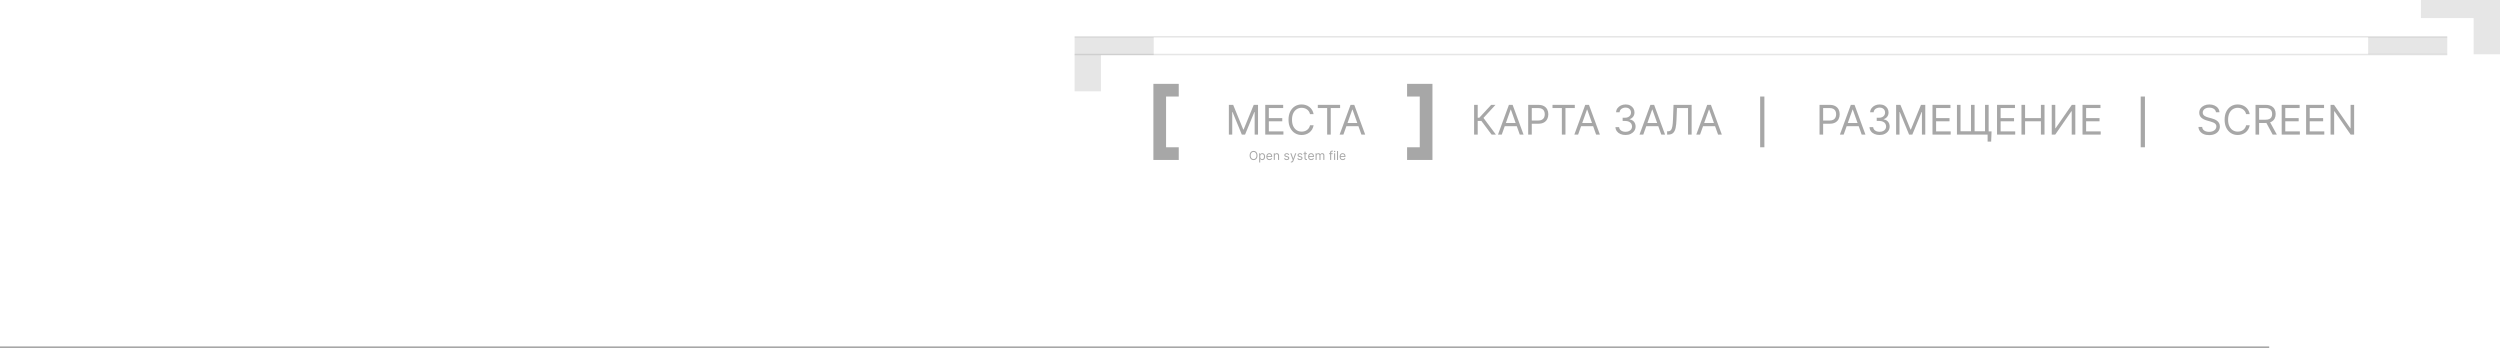 <svg width="1354" height="189" viewBox="0 0 1354 189" fill="none" xmlns="http://www.w3.org/2000/svg">
  <path d="M727.589 72.895H725.544L731.458 56.789H733.471L739.385 72.895H737.341L732.528 59.337H732.402L727.589 72.895ZM728.344 66.603H736.586V68.334H728.344V66.603Z" fill="#242424" fill-opacity="0.4"/>
  <path d="M713.721 58.519V56.789H725.8V58.519H720.735V72.895H718.785V58.519H713.721Z" fill="#242424" fill-opacity="0.4"/>
  <path d="M711.45 61.822H709.5C709.385 61.261 709.183 60.768 708.895 60.343C708.611 59.918 708.265 59.562 707.857 59.274C707.453 58.98 707.005 58.76 706.512 58.613C706.019 58.466 705.505 58.393 704.97 58.393C703.995 58.393 703.112 58.639 702.32 59.132C701.534 59.625 700.907 60.351 700.441 61.31C699.979 62.27 699.749 63.447 699.749 64.841C699.749 66.236 699.979 67.413 700.441 68.372C700.907 69.332 701.534 70.058 702.32 70.551C703.112 71.043 703.995 71.29 704.97 71.29C705.505 71.29 706.019 71.216 706.512 71.07C707.005 70.923 707.453 70.705 707.857 70.417C708.265 70.123 708.611 69.764 708.895 69.34C709.183 68.91 709.385 68.417 709.5 67.861H711.45C711.304 68.684 711.036 69.421 710.648 70.071C710.26 70.721 709.778 71.274 709.201 71.73C708.625 72.181 707.977 72.525 707.259 72.76C706.546 72.996 705.783 73.114 704.97 73.114C703.597 73.114 702.375 72.779 701.306 72.108C700.236 71.437 699.395 70.483 698.781 69.245C698.168 68.008 697.861 66.54 697.861 64.841C697.861 63.143 698.168 61.675 698.781 60.438C699.395 59.2 700.236 58.246 701.306 57.575C702.375 56.904 703.597 56.568 704.97 56.568C705.783 56.568 706.546 56.686 707.259 56.922C707.977 57.158 708.625 57.504 709.201 57.96C709.778 58.411 710.26 58.962 710.648 59.612C711.036 60.257 711.304 60.993 711.45 61.822Z" fill="#242424" fill-opacity="0.4"/>
  <path d="M685.255 72.895V56.789H694.975V58.519H687.205V63.961H694.472V65.691H687.205V71.165H695.101V72.895H685.255Z" fill="#242424" fill-opacity="0.4"/>
  <path d="M665.553 56.789H667.881L673.355 70.158H673.543L679.017 56.789H681.344V72.895H679.52V60.658H679.363L674.33 72.895H672.568L667.535 60.658H667.378V72.895H665.553V56.789Z" fill="#242424" fill-opacity="0.4"/>
  <path d="M920.751 72.895H918.706L924.62 56.789H926.633L932.547 72.895H930.502L925.689 59.337H925.564L920.751 72.895ZM921.506 66.603H929.747V68.334H921.506V66.603Z" fill="#242424" fill-opacity="0.4"/>
  <path d="M902.918 72.895V71.102H903.39C904.061 71.102 904.583 70.887 904.955 70.457C905.327 70.027 905.595 69.332 905.757 68.373C905.925 67.413 906.038 66.142 906.096 64.559L906.379 56.789H916.193V72.895H914.243V58.519H908.235L907.983 64.936C907.92 66.624 907.765 68.061 907.519 69.246C907.273 70.431 906.84 71.335 906.221 71.959C905.603 72.583 904.701 72.895 903.516 72.895H902.918Z" fill="#242424" fill-opacity="0.4"/>
  <path d="M889.999 72.895H887.954L893.868 56.789H895.881L901.795 72.895H899.75L894.937 59.337H894.811L889.999 72.895ZM890.753 66.603H898.995V68.334H890.753V66.603Z" fill="#242424" fill-opacity="0.4"/>
  <path d="M880.396 73.114C879.358 73.114 878.433 72.936 877.62 72.58C876.813 72.223 876.171 71.728 875.694 71.093C875.222 70.454 874.965 69.712 874.923 68.868H876.905C876.947 69.387 877.125 69.835 877.439 70.213C877.754 70.585 878.165 70.873 878.674 71.078C879.183 71.282 879.746 71.384 880.365 71.384C881.057 71.384 881.67 71.264 882.205 71.022C882.74 70.781 883.159 70.446 883.463 70.016C883.767 69.586 883.919 69.088 883.919 68.522C883.919 67.929 883.773 67.408 883.479 66.957C883.185 66.501 882.755 66.144 882.189 65.887C881.623 65.63 880.931 65.502 880.113 65.502H878.823V63.772H880.113C880.753 63.772 881.314 63.657 881.796 63.426C882.284 63.195 882.664 62.87 882.936 62.451C883.214 62.031 883.353 61.538 883.353 60.972C883.353 60.427 883.233 59.953 882.991 59.549C882.75 59.145 882.409 58.831 881.969 58.605C881.534 58.38 881.02 58.267 880.428 58.267C879.872 58.267 879.348 58.369 878.855 58.574C878.367 58.773 877.969 59.064 877.66 59.447C877.35 59.824 877.182 60.28 877.156 60.815H875.269C875.3 59.971 875.555 59.232 876.032 58.597C876.509 57.958 877.133 57.46 877.903 57.103C878.679 56.747 879.531 56.568 880.459 56.568C881.455 56.568 882.31 56.77 883.023 57.174C883.736 57.572 884.284 58.099 884.666 58.755C885.049 59.41 885.24 60.118 885.24 60.878C885.24 61.785 885.002 62.558 884.525 63.198C884.053 63.837 883.411 64.28 882.598 64.527V64.653C883.615 64.82 884.41 65.253 884.981 65.95C885.552 66.642 885.838 67.499 885.838 68.522C885.838 69.397 885.6 70.184 885.123 70.881C884.651 71.573 884.006 72.118 883.188 72.517C882.37 72.915 881.44 73.114 880.396 73.114Z" fill="#242424" fill-opacity="0.4"/>
  <path d="M854.704 72.895H852.66L858.573 56.789H860.587L866.5 72.895H864.456L859.643 59.337H859.517L854.704 72.895ZM855.459 66.603H863.701V68.334H855.459V66.603Z" fill="#242424" fill-opacity="0.4"/>
  <path d="M840.836 58.519V56.789H852.915V58.519H847.851V72.895H845.901V58.519H840.836Z" fill="#242424" fill-opacity="0.4"/>
  <path d="M827.66 72.895V56.789H833.102C834.365 56.789 835.398 57.017 836.2 57.473C837.007 57.924 837.605 58.535 837.993 59.306C838.381 60.076 838.575 60.936 838.575 61.885C838.575 62.834 838.381 63.696 837.993 64.472C837.61 65.248 837.018 65.867 836.216 66.328C835.414 66.784 834.386 67.012 833.133 67.012H829.232V65.282H833.07C833.935 65.282 834.63 65.133 835.154 64.834C835.678 64.535 836.058 64.132 836.294 63.623C836.536 63.109 836.656 62.53 836.656 61.885C836.656 61.24 836.536 60.663 836.294 60.155C836.058 59.646 835.676 59.248 835.146 58.959C834.617 58.666 833.914 58.519 833.039 58.519H829.61V72.895H827.66Z" fill="#242424" fill-opacity="0.4"/>
  <path d="M813.355 72.895H811.31L817.224 56.789H819.237L825.151 72.895H823.106L818.294 59.337H818.168L813.355 72.895ZM814.11 66.603H822.351V68.334H814.11V66.603Z" fill="#242424" fill-opacity="0.4"/>
  <path d="M807.846 72.895L802.31 65.502H800.328V72.895H798.378V56.789H800.328V63.772H801.178L807.626 56.789H809.954L803.442 63.867L810.174 72.895H807.846Z" fill="#242424" fill-opacity="0.4"/>
  <path d="M1127.89 72.895V56.789H1137.61V58.519H1129.84V63.961H1137.11V65.691H1129.84V71.165H1137.74V72.895H1127.89Z" fill="#242424" fill-opacity="0.4"/>
  <path d="M1111.22 56.789H1113.14V69.466H1113.29L1122.1 56.789H1123.99V72.895H1122.04V60.249H1121.88L1113.11 72.895H1111.22V56.789Z" fill="#242424" fill-opacity="0.4"/>
  <path d="M1094.83 72.895V56.789H1096.78V63.961H1105.36V56.789H1107.31V72.895H1105.36V65.691H1096.78V72.895H1094.83Z" fill="#242424" fill-opacity="0.4"/>
  <path d="M1081.59 72.895V56.789H1091.31V58.519H1083.54V63.961H1090.81V65.691H1083.54V71.165H1091.44V72.895H1081.59Z" fill="#242424" fill-opacity="0.4"/>
  <path d="M1078.63 71.165L1078.41 76.701H1076.49V72.895H1074.95V71.165H1078.63ZM1059.88 56.789H1061.83V71.102H1067.49V56.789H1069.44V71.102H1075.1V56.789H1077.05V72.895H1059.88V56.789Z" fill="#242424" fill-opacity="0.4"/>
  <path d="M1046.64 72.895V56.789H1056.36V58.519H1048.59V63.961H1055.86V65.691H1048.59V71.165H1056.49V72.895H1046.64Z" fill="#242424" fill-opacity="0.4"/>
  <path d="M1026.94 56.789H1029.27L1034.74 70.158H1034.93L1040.4 56.789H1042.73V72.895H1040.91V60.658H1040.75L1035.72 72.895H1033.96L1028.92 60.658H1028.77V72.895H1026.94V56.789Z" fill="#242424" fill-opacity="0.4"/>
  <path d="M1018 73.114C1016.96 73.114 1016.04 72.936 1015.22 72.58C1014.42 72.223 1013.77 71.728 1013.3 71.093C1012.83 70.454 1012.57 69.712 1012.53 68.868H1014.51C1014.55 69.387 1014.73 69.835 1015.04 70.213C1015.36 70.585 1015.77 70.873 1016.28 71.078C1016.79 71.282 1017.35 71.384 1017.97 71.384C1018.66 71.384 1019.27 71.264 1019.81 71.022C1020.34 70.781 1020.76 70.446 1021.07 70.016C1021.37 69.586 1021.52 69.088 1021.52 68.522C1021.52 67.929 1021.38 67.408 1021.08 66.957C1020.79 66.501 1020.36 66.144 1019.79 65.887C1019.23 65.63 1018.53 65.502 1017.72 65.502H1016.43V63.772H1017.72C1018.36 63.772 1018.92 63.657 1019.4 63.426C1019.89 63.195 1020.27 62.87 1020.54 62.451C1020.82 62.031 1020.96 61.538 1020.96 60.972C1020.96 60.427 1020.84 59.953 1020.6 59.549C1020.35 59.145 1020.01 58.831 1019.57 58.605C1019.14 58.38 1018.62 58.267 1018.03 58.267C1017.48 58.267 1016.95 58.369 1016.46 58.574C1015.97 58.773 1015.57 59.064 1015.26 59.447C1014.95 59.824 1014.79 60.28 1014.76 60.815H1012.87C1012.9 59.971 1013.16 59.232 1013.64 58.597C1014.11 57.958 1014.74 57.46 1015.51 57.103C1016.28 56.747 1017.13 56.568 1018.06 56.568C1019.06 56.568 1019.91 56.77 1020.63 57.174C1021.34 57.572 1021.89 58.099 1022.27 58.755C1022.65 59.41 1022.84 60.118 1022.84 60.878C1022.84 61.785 1022.61 62.558 1022.13 63.198C1021.66 63.837 1021.01 64.28 1020.2 64.527V64.653C1021.22 64.82 1022.01 65.253 1022.58 65.95C1023.16 66.642 1023.44 67.499 1023.44 68.522C1023.44 69.397 1023.2 70.184 1022.73 70.881C1022.25 71.573 1021.61 72.118 1020.79 72.517C1019.97 72.915 1019.04 73.114 1018 73.114Z" fill="#242424" fill-opacity="0.4"/>
  <path d="M998.536 72.895H996.492L1002.41 56.789H1004.42L1010.33 72.895H1008.29L1003.47 59.337H1003.35L998.536 72.895ZM999.291 66.603H1007.53V68.334H999.291V66.603Z" fill="#242424" fill-opacity="0.4"/>
  <path d="M985.462 72.895V56.789H990.904C992.167 56.789 993.2 57.017 994.002 57.473C994.81 57.924 995.407 58.535 995.795 59.306C996.183 60.076 996.377 60.936 996.377 61.885C996.377 62.834 996.183 63.696 995.795 64.472C995.413 65.248 994.82 65.867 994.018 66.328C993.216 66.784 992.188 67.012 990.935 67.012H987.035V65.282H990.872C991.737 65.282 992.432 65.133 992.956 64.834C993.481 64.535 993.861 64.132 994.097 63.623C994.338 63.109 994.458 62.53 994.458 61.885C994.458 61.24 994.338 60.663 994.097 60.155C993.861 59.646 993.478 59.248 992.948 58.959C992.419 58.666 991.716 58.519 990.841 58.519H987.412V72.895H985.462Z" fill="#242424" fill-opacity="0.4"/>
  <path d="M1275 56.789V72.895H1273.11L1264.34 60.249H1264.18V72.895H1262.23V56.789H1264.12L1272.92 69.466H1273.08V56.789H1275Z" fill="#242424" fill-opacity="0.4"/>
  <path d="M1248.99 72.895V56.789H1258.71V58.519H1250.94V63.961H1258.21V65.691H1250.94V71.165H1258.84V72.895H1248.99Z" fill="#242424" fill-opacity="0.4"/>
  <path d="M1235.76 72.895V56.789H1245.48V58.519H1237.71V63.961H1244.97V65.691H1237.71V71.165H1245.6V72.895H1235.76Z" fill="#242424" fill-opacity="0.4"/>
  <path d="M1221.59 72.895V56.789H1227.04C1228.29 56.789 1229.33 57.004 1230.13 57.434C1230.94 57.859 1231.54 58.443 1231.93 59.188C1232.31 59.932 1232.51 60.779 1232.51 61.728C1232.51 62.677 1232.31 63.518 1231.93 64.252C1231.54 64.986 1230.94 65.563 1230.14 65.982C1229.34 66.396 1228.31 66.603 1227.07 66.603H1222.66V64.842H1227C1227.86 64.842 1228.56 64.716 1229.08 64.464C1229.61 64.213 1229.99 63.856 1230.23 63.395C1230.47 62.928 1230.59 62.373 1230.59 61.728C1230.59 61.083 1230.47 60.519 1230.23 60.037C1229.99 59.555 1229.6 59.182 1229.07 58.92C1228.54 58.653 1227.84 58.519 1226.97 58.519H1223.54V72.895H1221.59ZM1229.17 65.66L1233.14 72.895H1230.87L1226.97 65.66H1229.17Z" fill="#242424" fill-opacity="0.4"/>
  <path d="M1218.44 61.822H1216.49C1216.38 61.261 1216.17 60.768 1215.89 60.343C1215.6 59.918 1215.26 59.562 1214.85 59.274C1214.44 58.98 1214 58.76 1213.5 58.613C1213.01 58.466 1212.5 58.393 1211.96 58.393C1210.99 58.393 1210.1 58.639 1209.31 59.132C1208.53 59.625 1207.9 60.351 1207.43 61.31C1206.97 62.27 1206.74 63.447 1206.74 64.841C1206.74 66.236 1206.97 67.413 1207.43 68.372C1207.9 69.332 1208.53 70.058 1209.31 70.551C1210.1 71.043 1210.99 71.29 1211.96 71.29C1212.5 71.29 1213.01 71.216 1213.5 71.07C1214 70.923 1214.44 70.705 1214.85 70.417C1215.26 70.123 1215.6 69.764 1215.89 69.34C1216.17 68.91 1216.38 68.417 1216.49 67.861H1218.44C1218.3 68.684 1218.03 69.421 1217.64 70.071C1217.25 70.721 1216.77 71.274 1216.19 71.73C1215.62 72.181 1214.97 72.525 1214.25 72.76C1213.54 72.996 1212.77 73.114 1211.96 73.114C1210.59 73.114 1209.37 72.779 1208.3 72.108C1207.23 71.437 1206.39 70.483 1205.77 69.245C1205.16 68.008 1204.85 66.54 1204.85 64.841C1204.85 63.143 1205.16 61.675 1205.77 60.438C1206.39 59.2 1207.23 58.246 1208.3 57.575C1209.37 56.904 1210.59 56.568 1211.96 56.568C1212.77 56.568 1213.54 56.686 1214.25 56.922C1214.97 57.158 1215.62 57.504 1216.19 57.96C1216.77 58.411 1217.25 58.962 1217.64 59.612C1218.03 60.257 1218.3 60.993 1218.44 61.822Z" fill="#242424" fill-opacity="0.4"/>
  <path d="M1200.17 60.815C1200.07 60.018 1199.69 59.399 1199.02 58.959C1198.35 58.519 1197.53 58.298 1196.55 58.298C1195.84 58.298 1195.21 58.414 1194.68 58.645C1194.15 58.875 1193.73 59.192 1193.44 59.596C1193.14 60 1193 60.458 1193 60.972C1193 61.402 1193.1 61.772 1193.3 62.081C1193.51 62.385 1193.78 62.639 1194.1 62.844C1194.43 63.043 1194.77 63.208 1195.13 63.339C1195.48 63.465 1195.81 63.567 1196.11 63.646L1197.75 64.086C1198.17 64.197 1198.63 64.349 1199.15 64.543C1199.66 64.737 1200.16 65.001 1200.63 65.337C1201.11 65.667 1201.5 66.092 1201.81 66.611C1202.12 67.13 1202.28 67.767 1202.28 68.522C1202.28 69.392 1202.05 70.178 1201.59 70.881C1201.14 71.584 1200.48 72.142 1199.61 72.556C1198.74 72.97 1197.69 73.177 1196.46 73.177C1195.3 73.177 1194.3 72.991 1193.46 72.619C1192.62 72.247 1191.96 71.728 1191.48 71.062C1191 70.396 1190.73 69.623 1190.67 68.742H1192.68C1192.73 69.35 1192.94 69.853 1193.29 70.252C1193.66 70.645 1194.11 70.939 1194.66 71.133C1195.22 71.321 1195.82 71.416 1196.46 71.416C1197.2 71.416 1197.87 71.295 1198.46 71.054C1199.05 70.808 1199.52 70.467 1199.87 70.032C1200.21 69.591 1200.39 69.078 1200.39 68.49C1200.39 67.956 1200.24 67.52 1199.94 67.185C1199.64 66.849 1199.25 66.577 1198.76 66.367C1198.27 66.157 1197.75 65.974 1197.18 65.817L1195.2 65.25C1193.94 64.888 1192.94 64.372 1192.21 63.701C1191.48 63.03 1191.11 62.152 1191.11 61.067C1191.11 60.165 1191.35 59.378 1191.84 58.707C1192.33 58.031 1192.99 57.507 1193.82 57.135C1194.66 56.757 1195.59 56.568 1196.61 56.568C1197.65 56.568 1198.57 56.755 1199.38 57.127C1200.19 57.494 1200.83 57.997 1201.3 58.637C1201.78 59.276 1202.03 60.002 1202.06 60.815H1200.17Z" fill="#242424" fill-opacity="0.4"/>
  <path d="M727.226 86.709C726.877 86.709 726.576 86.632 726.323 86.478C726.071 86.322 725.877 86.105 725.74 85.827C725.605 85.547 725.537 85.221 725.537 84.85C725.537 84.479 725.605 84.152 725.74 83.869C725.877 83.584 726.067 83.362 726.311 83.204C726.556 83.043 726.843 82.963 727.17 82.963C727.358 82.963 727.545 82.994 727.729 83.057C727.913 83.12 728.08 83.222 728.231 83.364C728.382 83.504 728.503 83.689 728.592 83.921C728.682 84.152 728.727 84.437 728.727 84.775V85.011H725.933V84.529H728.161C728.161 84.325 728.12 84.142 728.038 83.982C727.958 83.822 727.843 83.695 727.693 83.602C727.546 83.509 727.371 83.463 727.17 83.463C726.948 83.463 726.756 83.518 726.594 83.628C726.434 83.737 726.31 83.878 726.224 84.053C726.137 84.227 726.094 84.415 726.094 84.614V84.935C726.094 85.209 726.141 85.441 726.235 85.631C726.331 85.82 726.464 85.964 726.634 86.063C726.804 86.16 727.001 86.209 727.226 86.209C727.373 86.209 727.505 86.189 727.623 86.148C727.742 86.105 727.845 86.043 727.932 85.959C728.018 85.874 728.085 85.769 728.132 85.643L728.67 85.794C728.614 85.976 728.518 86.137 728.385 86.275C728.251 86.412 728.086 86.519 727.889 86.596C727.693 86.672 727.472 86.709 727.226 86.709Z" fill="#242424" fill-opacity="0.4"/>
  <path d="M724.687 81.803V86.634H724.13V81.803H724.687Z" fill="#242424" fill-opacity="0.4"/>
  <path d="M722.553 86.634V83.01H723.11V86.634H722.553ZM722.837 82.406C722.728 82.406 722.634 82.369 722.556 82.295C722.479 82.222 722.44 82.133 722.44 82.029C722.44 81.925 722.479 81.836 722.556 81.762C722.634 81.688 722.728 81.651 722.837 81.651C722.945 81.651 723.038 81.688 723.115 81.762C723.194 81.836 723.233 81.925 723.233 82.029C723.233 82.133 723.194 82.222 723.115 82.295C723.038 82.369 722.945 82.406 722.837 82.406Z" fill="#242424" fill-opacity="0.4"/>
  <path d="M721.773 83.011V83.482H719.82V83.011H721.773ZM720.405 86.634V82.51C720.405 82.303 720.453 82.13 720.551 81.991C720.648 81.853 720.775 81.749 720.931 81.68C721.086 81.611 721.251 81.576 721.424 81.576C721.561 81.576 721.672 81.587 721.759 81.609C721.845 81.631 721.91 81.652 721.952 81.671L721.792 82.152C721.764 82.142 721.724 82.131 721.674 82.116C721.625 82.102 721.561 82.095 721.48 82.095C721.296 82.095 721.164 82.142 721.082 82.234C721.002 82.327 720.961 82.463 720.961 82.642V86.634H720.405Z" fill="#242424" fill-opacity="0.4"/>
  <path d="M712.517 86.634V83.01H713.055V83.576H713.102C713.177 83.383 713.299 83.233 713.468 83.126C713.636 83.017 713.838 82.963 714.074 82.963C714.313 82.963 714.512 83.017 714.671 83.126C714.831 83.233 714.956 83.383 715.046 83.576H715.084C715.176 83.389 715.316 83.24 715.501 83.13C715.687 83.019 715.909 82.963 716.169 82.963C716.493 82.963 716.758 83.064 716.964 83.267C717.17 83.469 717.273 83.782 717.273 84.209V86.634H716.716V84.209C716.716 83.941 716.643 83.75 716.497 83.635C716.351 83.52 716.178 83.463 715.98 83.463C715.725 83.463 715.528 83.54 715.388 83.694C715.248 83.847 715.178 84.04 715.178 84.275V86.634H714.612V84.152C714.612 83.946 714.545 83.78 714.411 83.654C714.278 83.527 714.105 83.463 713.895 83.463C713.75 83.463 713.615 83.502 713.489 83.579C713.365 83.656 713.264 83.763 713.187 83.9C713.111 84.035 713.074 84.191 713.074 84.369V86.634H712.517Z" fill="#242424" fill-opacity="0.4"/>
  <path d="M710.169 86.709C709.82 86.709 709.519 86.632 709.266 86.478C709.014 86.322 708.82 86.105 708.683 85.827C708.548 85.547 708.48 85.221 708.48 84.85C708.48 84.479 708.548 84.152 708.683 83.869C708.82 83.584 709.01 83.362 709.254 83.204C709.499 83.043 709.786 82.963 710.113 82.963C710.302 82.963 710.488 82.994 710.672 83.057C710.856 83.12 711.023 83.222 711.174 83.364C711.325 83.504 711.446 83.689 711.535 83.921C711.625 84.152 711.67 84.437 711.67 84.775V85.011H708.877V84.529H711.104C711.104 84.325 711.063 84.142 710.981 83.982C710.901 83.822 710.786 83.695 710.637 83.602C710.489 83.509 710.314 83.463 710.113 83.463C709.891 83.463 709.699 83.518 709.537 83.628C709.377 83.737 709.253 83.878 709.167 84.053C709.08 84.227 709.037 84.415 709.037 84.614V84.935C709.037 85.209 709.084 85.441 709.179 85.631C709.274 85.82 709.407 85.964 709.577 86.063C709.747 86.16 709.945 86.209 710.169 86.209C710.316 86.209 710.448 86.189 710.566 86.148C710.685 86.105 710.788 86.043 710.875 85.959C710.961 85.874 711.028 85.769 711.075 85.643L711.613 85.794C711.557 85.976 711.461 86.137 711.328 86.275C711.194 86.412 711.029 86.519 710.832 86.596C710.636 86.672 710.415 86.709 710.169 86.709Z" fill="#242424" fill-opacity="0.4"/>
  <path d="M707.852 83.011V83.483H705.974V83.011H707.852ZM706.521 82.143H707.078V85.597C707.078 85.754 707.101 85.872 707.146 85.95C707.193 86.027 707.253 86.079 707.325 86.106C707.399 86.131 707.477 86.144 707.559 86.144C707.62 86.144 707.671 86.141 707.71 86.134C707.749 86.126 707.781 86.12 707.804 86.115L707.918 86.616C707.88 86.63 707.827 86.644 707.76 86.658C707.692 86.674 707.606 86.682 707.502 86.682C707.345 86.682 707.191 86.648 707.04 86.58C706.891 86.513 706.766 86.41 706.667 86.271C706.57 86.133 706.521 85.958 706.521 85.748V82.143Z" fill="#242424" fill-opacity="0.4"/>
  <path d="M705.371 83.822L704.871 83.963C704.84 83.88 704.793 83.799 704.732 83.72C704.672 83.64 704.59 83.574 704.487 83.522C704.383 83.47 704.25 83.444 704.088 83.444C703.866 83.444 703.681 83.495 703.533 83.597C703.387 83.698 703.314 83.826 703.314 83.982C703.314 84.121 703.364 84.23 703.465 84.31C703.566 84.39 703.723 84.457 703.937 84.51L704.475 84.643C704.799 84.721 705.04 84.842 705.199 85.004C705.358 85.164 705.437 85.371 705.437 85.624C705.437 85.832 705.378 86.017 705.258 86.181C705.14 86.344 704.975 86.473 704.763 86.568C704.55 86.662 704.303 86.709 704.022 86.709C703.652 86.709 703.346 86.629 703.104 86.469C702.862 86.308 702.709 86.074 702.644 85.766L703.173 85.633C703.223 85.829 703.318 85.975 703.458 86.072C703.6 86.17 703.784 86.219 704.012 86.219C704.272 86.219 704.478 86.164 704.631 86.053C704.785 85.942 704.862 85.808 704.862 85.652C704.862 85.527 704.818 85.421 704.73 85.336C704.642 85.25 704.506 85.185 704.324 85.143L703.72 85.001C703.388 84.923 703.144 84.801 702.988 84.636C702.834 84.469 702.757 84.26 702.757 84.01C702.757 83.806 702.815 83.625 702.93 83.468C703.046 83.311 703.204 83.187 703.404 83.097C703.605 83.008 703.833 82.963 704.088 82.963C704.446 82.963 704.728 83.041 704.932 83.199C705.139 83.356 705.285 83.564 705.371 83.822Z" fill="#242424" fill-opacity="0.4"/>
  <path d="M699.465 87.993C699.371 87.993 699.286 87.986 699.213 87.97C699.139 87.956 699.087 87.942 699.059 87.927L699.201 87.437C699.336 87.471 699.456 87.484 699.559 87.474C699.663 87.465 699.755 87.418 699.835 87.335C699.917 87.253 699.992 87.121 700.059 86.936L700.163 86.653L698.823 83.011H699.427L700.428 85.898H700.465L701.466 83.011H702.07L700.531 87.163C700.462 87.35 700.376 87.505 700.274 87.628C700.172 87.752 700.053 87.844 699.918 87.904C699.784 87.963 699.633 87.993 699.465 87.993Z" fill="#242424" fill-opacity="0.4"/>
  <path d="M698.203 83.822L697.702 83.963C697.671 83.88 697.625 83.799 697.563 83.72C697.503 83.64 697.422 83.574 697.318 83.522C697.214 83.47 697.081 83.444 696.919 83.444C696.697 83.444 696.513 83.495 696.365 83.597C696.218 83.698 696.145 83.826 696.145 83.982C696.145 84.121 696.196 84.23 696.296 84.31C696.397 84.39 696.554 84.457 696.768 84.51L697.306 84.643C697.63 84.721 697.872 84.842 698.03 85.004C698.189 85.164 698.269 85.371 698.269 85.624C698.269 85.832 698.209 86.017 698.089 86.181C697.971 86.344 697.806 86.473 697.594 86.568C697.382 86.662 697.135 86.709 696.853 86.709C696.484 86.709 696.178 86.629 695.935 86.469C695.693 86.308 695.54 86.074 695.475 85.766L696.004 85.633C696.054 85.829 696.149 85.975 696.289 86.072C696.431 86.17 696.616 86.219 696.844 86.219C697.103 86.219 697.309 86.164 697.462 86.053C697.616 85.942 697.693 85.808 697.693 85.652C697.693 85.527 697.649 85.421 697.561 85.336C697.473 85.25 697.338 85.185 697.155 85.143L696.551 85.001C696.219 84.923 695.975 84.801 695.82 84.636C695.666 84.469 695.589 84.26 695.589 84.01C695.589 83.806 695.646 83.625 695.761 83.468C695.877 83.311 696.035 83.187 696.235 83.097C696.436 83.008 696.664 82.963 696.919 82.963C697.278 82.963 697.559 83.041 697.764 83.199C697.97 83.356 698.116 83.564 698.203 83.822Z" fill="#242424" fill-opacity="0.4"/>
  <path d="M690.438 84.454V86.634H689.881V83.01H690.419V83.576H690.466C690.551 83.392 690.68 83.244 690.853 83.133C691.026 83.019 691.249 82.963 691.523 82.963C691.768 82.963 691.983 83.013 692.167 83.114C692.351 83.213 692.494 83.364 692.597 83.567C692.699 83.768 692.75 84.023 692.75 84.331V86.634H692.193V84.369C692.193 84.084 692.119 83.862 691.971 83.704C691.824 83.543 691.621 83.463 691.363 83.463C691.185 83.463 691.026 83.502 690.886 83.579C690.748 83.656 690.638 83.768 690.558 83.916C690.478 84.064 690.438 84.243 690.438 84.454Z" fill="#242424" fill-opacity="0.4"/>
  <path d="M687.533 86.709C687.184 86.709 686.883 86.632 686.63 86.478C686.378 86.322 686.184 86.105 686.047 85.827C685.912 85.547 685.844 85.221 685.844 84.85C685.844 84.479 685.912 84.152 686.047 83.869C686.184 83.584 686.374 83.362 686.618 83.204C686.863 83.043 687.15 82.963 687.477 82.963C687.666 82.963 687.852 82.994 688.036 83.057C688.22 83.12 688.387 83.222 688.538 83.364C688.689 83.504 688.81 83.689 688.899 83.921C688.989 84.152 689.034 84.437 689.034 84.775V85.011H686.241V84.529H688.468C688.468 84.325 688.427 84.142 688.345 83.982C688.265 83.822 688.15 83.695 688.001 83.602C687.853 83.509 687.678 83.463 687.477 83.463C687.255 83.463 687.063 83.518 686.901 83.628C686.741 83.737 686.617 83.878 686.531 84.053C686.444 84.227 686.401 84.415 686.401 84.614V84.935C686.401 85.209 686.448 85.441 686.543 85.631C686.639 85.82 686.771 85.964 686.941 86.063C687.111 86.16 687.309 86.209 687.533 86.209C687.68 86.209 687.812 86.189 687.93 86.148C688.049 86.105 688.152 86.043 688.239 85.959C688.325 85.874 688.392 85.769 688.439 85.643L688.977 85.794C688.921 85.976 688.826 86.137 688.692 86.275C688.558 86.412 688.393 86.519 688.196 86.596C688 86.672 687.779 86.709 687.533 86.709Z" fill="#242424" fill-opacity="0.4"/>
  <path d="M681.966 87.993V83.01H682.504V83.586H682.57C682.611 83.523 682.667 83.443 682.74 83.345C682.814 83.246 682.919 83.158 683.056 83.081C683.194 83.002 683.381 82.963 683.617 82.963C683.922 82.963 684.191 83.039 684.424 83.192C684.657 83.344 684.839 83.561 684.969 83.841C685.1 84.121 685.165 84.451 685.165 84.831C685.165 85.215 685.1 85.548 684.969 85.829C684.839 86.109 684.658 86.326 684.426 86.481C684.195 86.633 683.929 86.709 683.627 86.709C683.394 86.709 683.208 86.671 683.068 86.594C682.928 86.515 682.82 86.426 682.744 86.327C682.669 86.227 682.611 86.143 682.57 86.077H682.523V87.993H681.966ZM682.513 84.822C682.513 85.096 682.553 85.337 682.633 85.546C682.714 85.754 682.831 85.917 682.985 86.035C683.139 86.151 683.328 86.209 683.551 86.209C683.784 86.209 683.978 86.148 684.134 86.025C684.291 85.901 684.409 85.734 684.488 85.525C684.568 85.314 684.608 85.08 684.608 84.822C684.608 84.567 684.569 84.338 684.49 84.133C684.413 83.927 684.296 83.764 684.139 83.645C683.983 83.524 683.787 83.463 683.551 83.463C683.325 83.463 683.134 83.52 682.98 83.635C682.826 83.749 682.71 83.907 682.631 84.112C682.552 84.315 682.513 84.551 682.513 84.822Z" fill="#242424" fill-opacity="0.4"/>
  <path d="M681.057 84.218C681.057 84.728 680.965 85.168 680.781 85.539C680.597 85.911 680.345 86.197 680.024 86.398C679.703 86.6 679.337 86.7 678.925 86.7C678.513 86.7 678.146 86.6 677.825 86.398C677.504 86.197 677.252 85.911 677.068 85.539C676.884 85.168 676.792 84.728 676.792 84.218C676.792 83.709 676.884 83.268 677.068 82.897C677.252 82.526 677.504 82.24 677.825 82.038C678.146 81.837 678.513 81.736 678.925 81.736C679.337 81.736 679.703 81.837 680.024 82.038C680.345 82.24 680.597 82.526 680.781 82.897C680.965 83.268 681.057 83.709 681.057 84.218ZM680.491 84.218C680.491 83.8 680.421 83.447 680.281 83.159C680.143 82.871 679.955 82.653 679.717 82.505C679.481 82.358 679.217 82.284 678.925 82.284C678.632 82.284 678.367 82.358 678.13 82.505C677.894 82.653 677.706 82.871 677.566 83.159C677.427 83.447 677.358 83.8 677.358 84.218C677.358 84.637 677.427 84.99 677.566 85.278C677.706 85.565 677.894 85.783 678.13 85.931C678.367 86.079 678.632 86.153 678.925 86.153C679.217 86.153 679.481 86.079 679.717 85.931C679.955 85.783 680.143 85.565 680.281 85.278C680.421 84.99 680.491 84.637 680.491 84.218Z" fill="#242424" fill-opacity="0.4"/>
  <path d="M762.077 79.764V86.635H775.817V45.413H762.077V52.283H768.947V79.764H762.077Z" fill="#242424" fill-opacity="0.4"/>
  <path d="M638.413 52.283V45.413H624.672V86.635H638.413V79.764H631.543V52.283H638.413Z" fill="#242424" fill-opacity="0.4"/>
  <path fill-rule="evenodd" clip-rule="evenodd" d="M953.298 79.764V52.283H955.588V79.764H953.298Z" fill="#242424" fill-opacity="0.4"/>
  <path fill-rule="evenodd" clip-rule="evenodd" d="M1159.41 79.764V52.283H1161.7V79.764H1159.41Z" fill="#242424" fill-opacity="0.4"/>
  <path d="M1325.44 20.057H1282.59V29.398H1325.44V20.057Z" fill="black" fill-opacity="0.1"/>
  <path fill-rule="evenodd" clip-rule="evenodd" d="M1325.44 20.331H582V19.507H1325.44V20.331Z" fill="black" fill-opacity="0.1"/>
  <path fill-rule="evenodd" clip-rule="evenodd" d="M1325.44 29.947H582V29.123H1325.44V29.947Z" fill="black" fill-opacity="0.1"/>
  <path d="M624.845 20.057H596.282H582V29.856V49.455H596.282V29.856H624.845V20.057Z" fill="black" fill-opacity="0.1"/>
  <path d="M1354 29.398V9.799V0H1339.72H1311.16V9.799H1339.72V29.398H1354Z" fill="black" fill-opacity="0.1"/>
  <path d="M0 188H1229" stroke="black" stroke-opacity="0.6" stroke-width="0.5" stroke-miterlimit="10"/>
  </svg>
  
